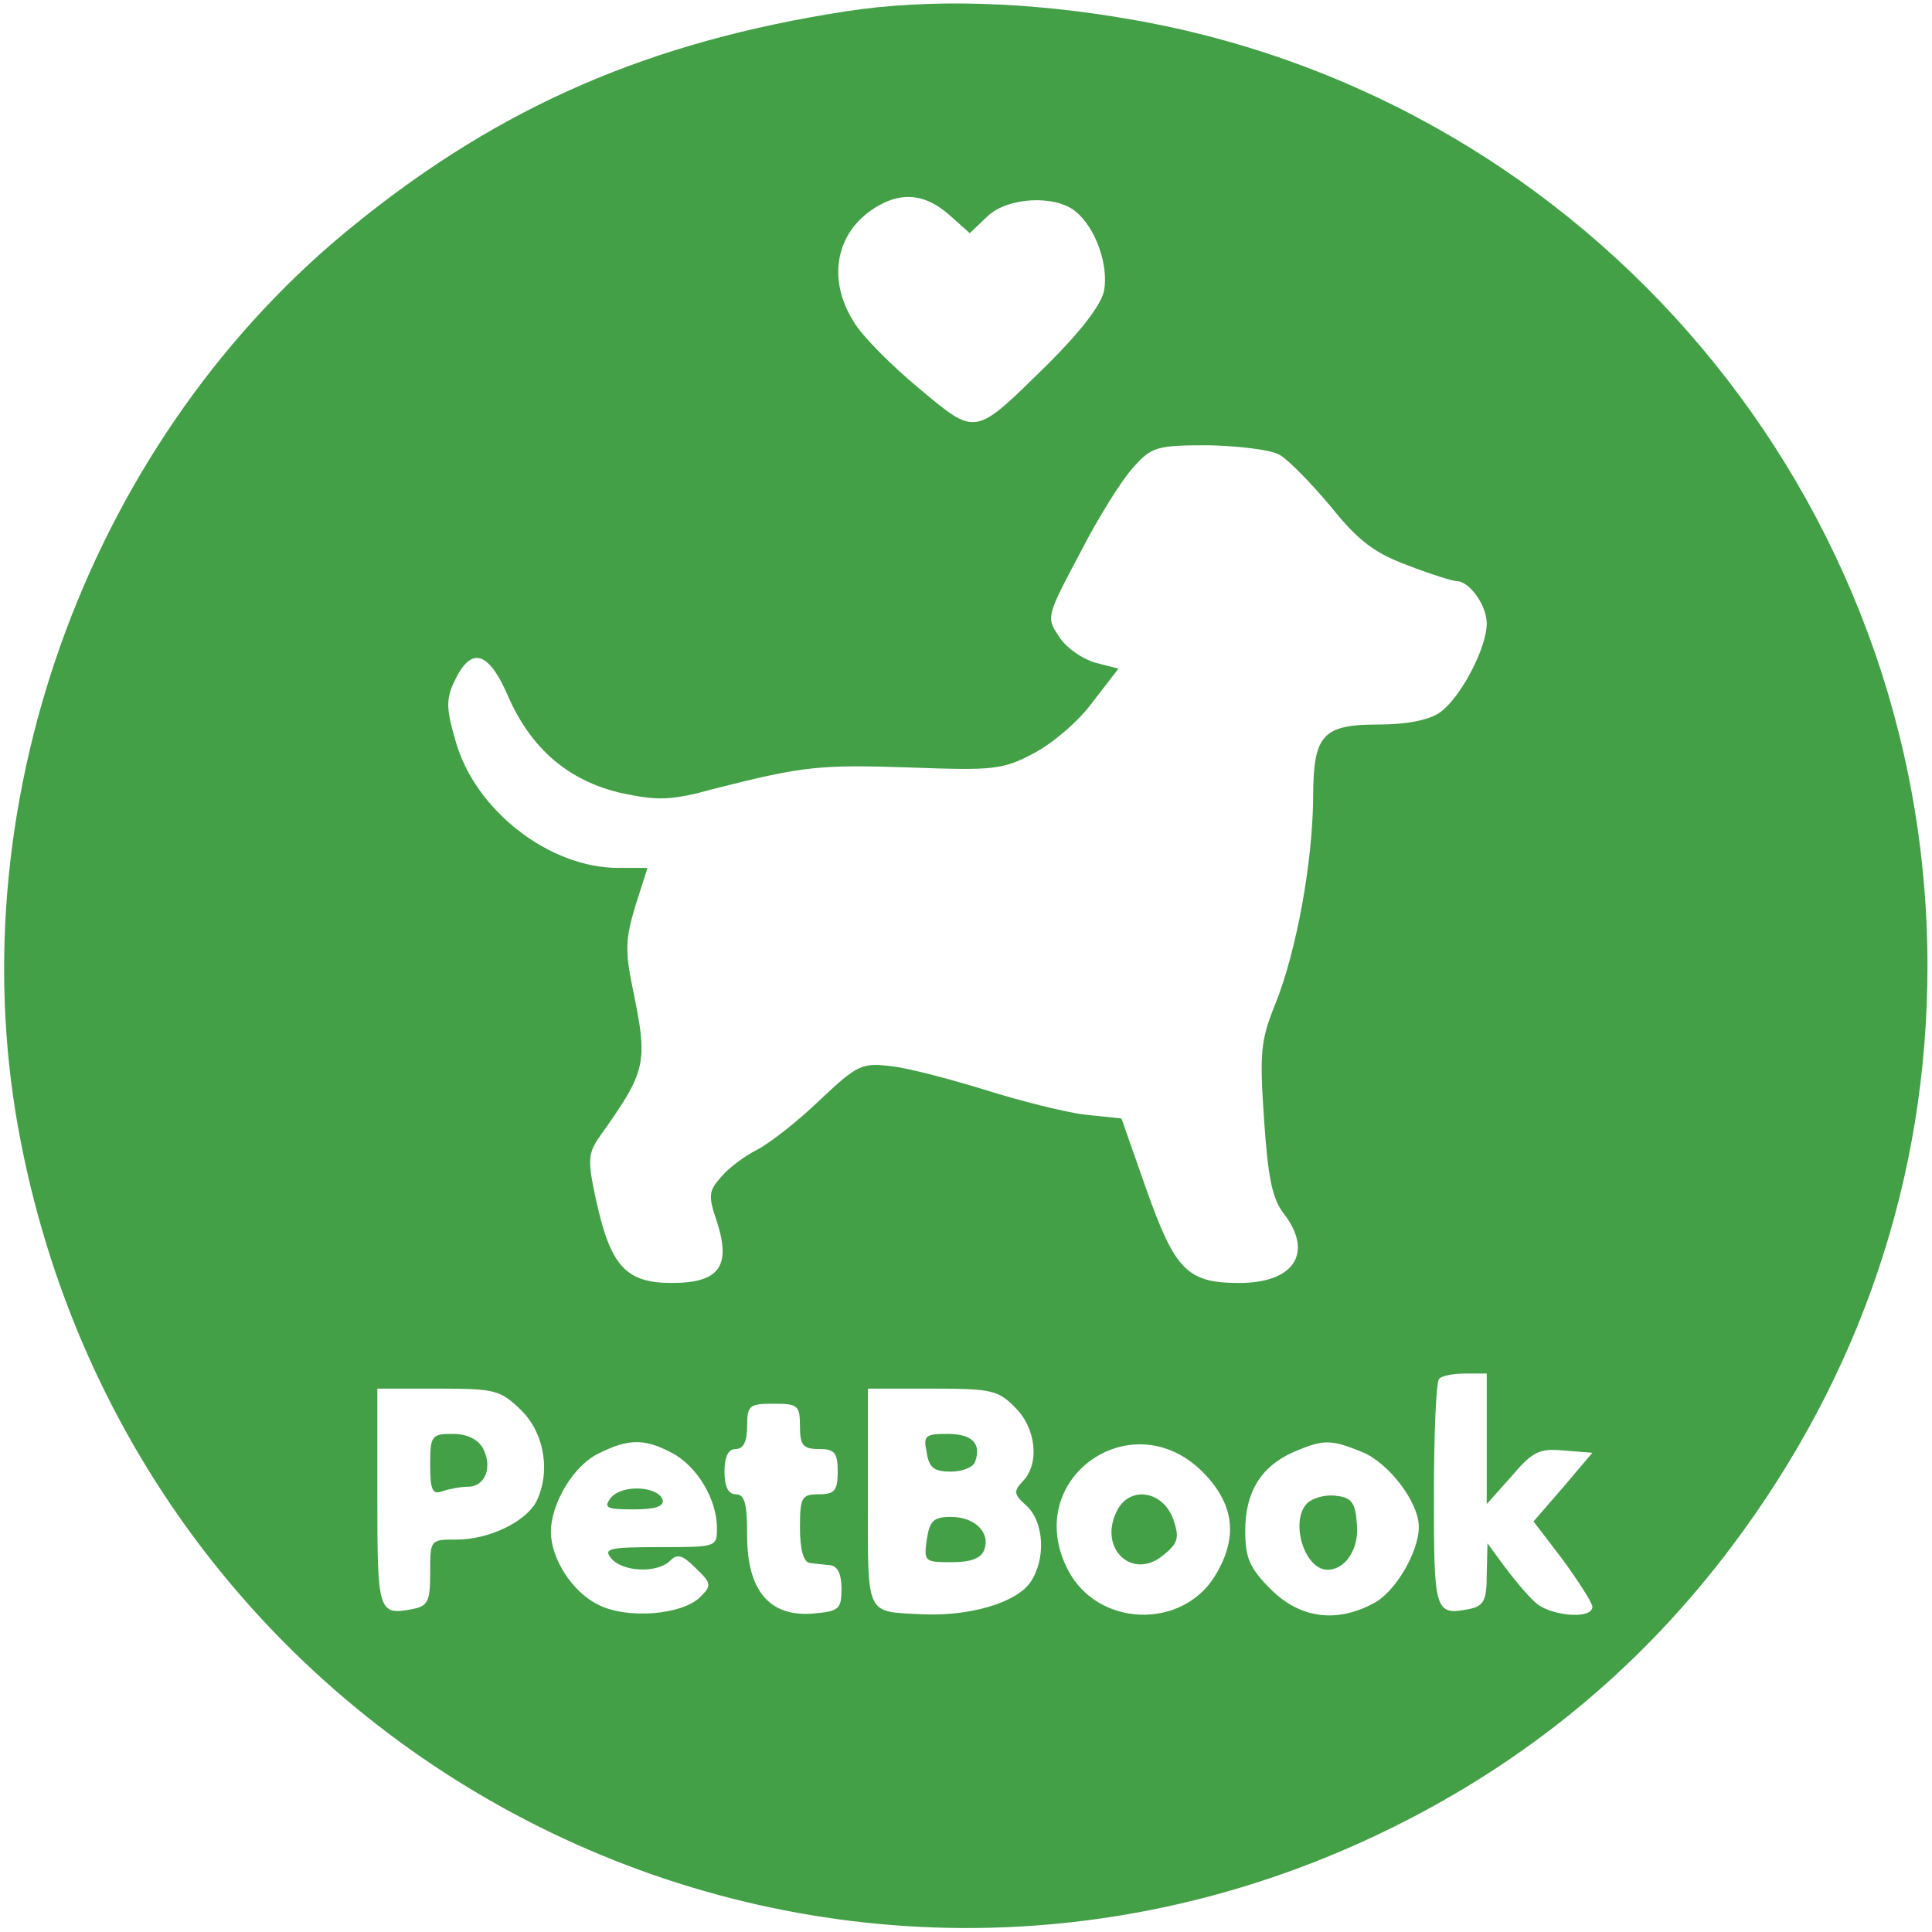 <?xml version="1.0" standalone="no"?>
<!DOCTYPE svg PUBLIC "-//W3C//DTD SVG 20010904//EN"
 "http://www.w3.org/TR/2001/REC-SVG-20010904/DTD/svg10.dtd">
<svg version="1.0" xmlns="http://www.w3.org/2000/svg"
 width="32pt" height="32pt" viewBox="0 0 256 256"
 preserveAspectRatio="xMidYMid meet">

<g transform="translate(0,256) scale(0.1,-0.1)"
fill="#43A047" stroke="none">
<path d="M1121 2545 c-259 -40 -456 -125 -649 -281 -349 -280 -527 -758 -448
-1198 154 -853 1074 -1312 1840 -918 171 88 314 208 430 362 171 227 260 490
260 770 0 618 -446 1148 -1054 1254 -136 24 -269 28 -379 11z m136 -269 l28
-25 23 22 c27 26 90 29 117 7 27 -22 44 -71 38 -105 -4 -19 -30 -53 -74 -97
-99 -97 -94 -97 -172 -32 -36 30 -75 69 -86 88 -37 59 -22 123 34 154 32 18
62 14 92 -12z m439 -319 c12 -7 42 -38 68 -69 36 -45 58 -61 101 -77 31 -12
60 -21 65 -21 17 0 40 -32 40 -56 0 -33 -35 -99 -62 -118 -14 -10 -44 -16 -80
-16 -76 0 -88 -13 -88 -98 -1 -86 -22 -202 -50 -272 -20 -49 -21 -66 -15 -154
5 -76 11 -105 26 -124 40 -52 14 -92 -59 -92 -69 0 -85 17 -123 124 l-33 94
-48 5 c-26 3 -85 18 -130 32 -45 14 -101 29 -125 32 -41 5 -46 3 -96 -44 -29
-28 -66 -57 -83 -66 -16 -8 -38 -24 -48 -36 -17 -19 -18 -25 -6 -60 19 -59 3
-81 -60 -81 -61 0 -81 23 -100 109 -12 55 -11 63 6 87 61 86 63 95 42 196 -10
49 -9 65 4 108 l16 50 -39 0 c-91 0 -189 76 -215 167 -13 44 -13 57 -2 80 22
47 45 41 71 -19 31 -71 81 -113 151 -129 48 -10 65 -10 123 6 118 30 139 32
260 28 109 -4 122 -3 163 19 25 13 60 43 78 68 l34 44 -31 8 c-17 5 -39 20
-48 35 -17 25 -16 27 28 110 24 47 56 98 71 114 24 27 31 29 100 29 40 -1 83
-6 94 -13z m274 -1304 l0 -86 33 37 c28 33 37 37 69 34 l38 -3 -39 -46 -39
-45 39 -51 c21 -29 39 -57 39 -62 0 -18 -59 -12 -77 7 -10 9 -28 31 -40 47
l-22 30 -1 -41 c0 -35 -4 -42 -23 -46 -46 -9 -47 -4 -47 151 0 81 3 151 7 154
3 4 19 7 35 7 l28 0 0 -87z m-1279 38 c31 -31 39 -83 19 -122 -15 -26 -62 -49
-105 -49 -35 0 -35 0 -35 -44 0 -38 -3 -44 -23 -48 -46 -9 -47 -4 -47 148 l0
144 81 0 c76 0 82 -2 110 -29z m654 4 c28 -27 33 -75 10 -98 -12 -13 -12 -17
5 -32 24 -22 26 -72 5 -102 -19 -27 -81 -45 -144 -42 -75 4 -71 -4 -71 155 l0
144 85 0 c78 0 88 -2 110 -25z m-285 -25 c0 -25 4 -30 25 -30 21 0 25 -5 25
-30 0 -25 -4 -30 -25 -30 -23 0 -25 -4 -25 -45 0 -29 5 -45 13 -46 6 -1 19 -2
27 -3 10 -1 15 -12 15 -31 0 -27 -3 -30 -37 -33 -58 -5 -88 30 -88 103 0 42
-3 55 -15 55 -10 0 -15 10 -15 30 0 20 5 30 15 30 10 0 15 10 15 30 0 28 3 30
35 30 32 0 35 -2 35 -30z m-170 -35 c33 -17 60 -61 60 -100 0 -25 -1 -25 -76
-25 -67 0 -75 -2 -64 -15 15 -18 61 -20 78 -3 10 10 17 7 34 -10 21 -20 21
-23 6 -38 -24 -24 -98 -30 -136 -10 -34 17 -62 61 -62 96 0 38 30 88 63 104
40 20 61 20 97 1z m708 -30 c38 -41 42 -84 12 -133 -44 -72 -156 -68 -195 8
-63 122 89 227 183 125z m207 31 c36 -15 75 -67 75 -99 0 -34 -32 -88 -61
-102 -49 -26 -97 -19 -135 19 -28 28 -34 41 -34 78 0 51 21 85 64 104 40 17
49 17 91 0z"/>
<path d="M570 619 c0 -33 3 -40 16 -35 9 3 24 6 34 6 23 0 33 26 20 51 -7 12
-21 19 -40 19 -28 0 -30 -2 -30 -41z"/>
<path d="M1228 635 c3 -20 10 -25 32 -25 15 0 30 6 32 13 9 24 -4 37 -36 37
-30 0 -33 -2 -28 -25z"/>
<path d="M1228 520 c-4 -29 -3 -30 33 -30 25 0 39 5 43 16 9 23 -12 44 -44 44
-23 0 -28 -5 -32 -30z"/>
<path d="M810 576 c-11 -14 -7 -16 30 -16 29 0 40 4 38 13 -7 18 -53 20 -68 3z"/>
<path d="M1479 556 c-23 -49 22 -90 62 -57 20 16 22 23 14 47 -14 40 -60 46
-76 10z"/>
<path d="M1732 568 c-23 -23 -4 -88 27 -88 24 0 42 28 39 60 -2 29 -7 36 -28
38 -14 2 -31 -3 -38 -10z"/>
</g>
</svg>
